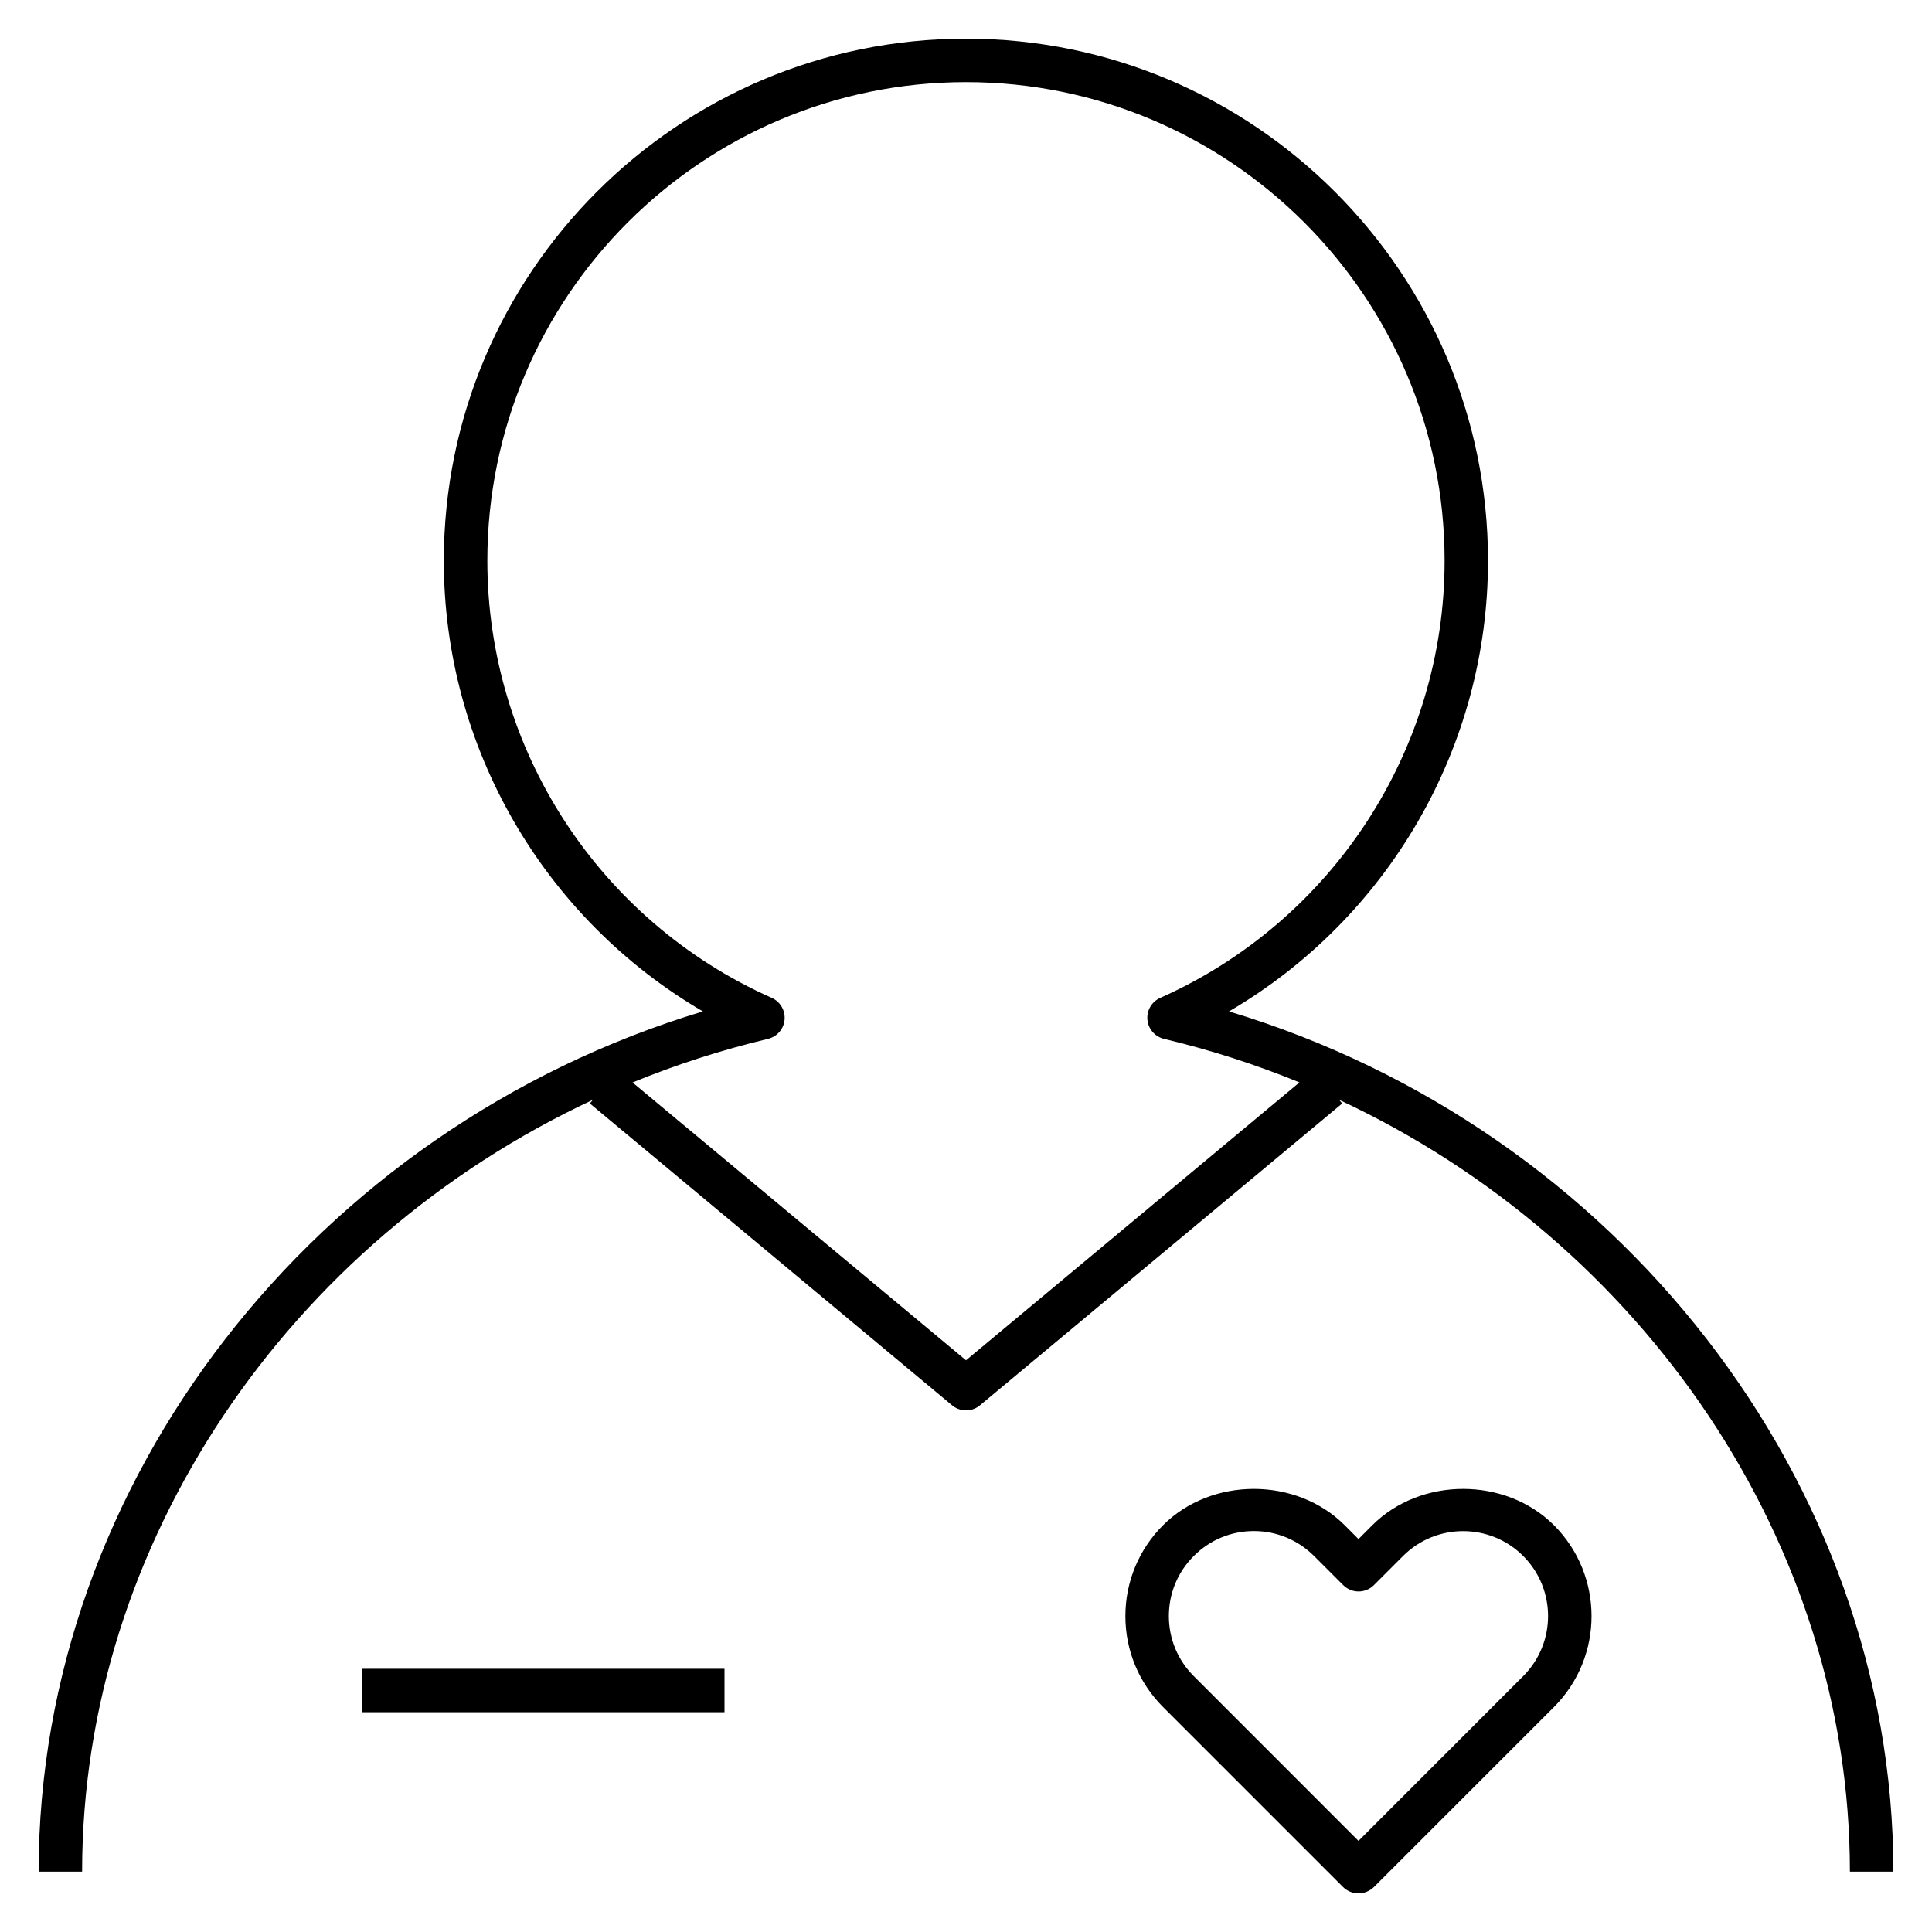 <?xml version="1.0" encoding="iso-8859-1"?>
<!-- Generator: Adobe Illustrator 25.4.1, SVG Export Plug-In . SVG Version: 6.00 Build 0)  -->
<svg version="1.1" id="Layer_1" xmlns="http://www.w3.org/2000/svg" xmlns:xlink="http://www.w3.org/1999/xlink" x="0px" y="0px"
	 viewBox="0 0 32 32" style="enable-background:new 0 0 32 32;" xml:space="preserve">
<path id="social--worker_00000022521618212126397910000017291227446801990823_" d="M22.5,31.36c-0.092,0-0.185-0.035-0.255-0.105
	l-2.982-2.982c-0.401-0.402-0.623-0.937-0.623-1.505s0.222-1.103,0.623-1.505c0.805-0.803,2.205-0.803,3.01,0l0.228,0.229
	l0.228-0.229c0.805-0.803,2.205-0.803,3.01,0c0.829,0.83,0.829,2.18,0,3.01l-2.982,2.982C22.685,31.325,22.592,31.36,22.5,31.36z
	 M20.768,25.359c-0.376,0-0.729,0.146-0.995,0.413c-0.267,0.266-0.413,0.619-0.413,0.995s0.146,0.729,0.413,0.995l2.728,2.729
	l2.728-2.729c0.549-0.549,0.549-1.441,0-1.99s-1.441-0.549-1.99,0l-0.482,0.482c-0.141,0.141-0.369,0.141-0.51,0l-0.482-0.482
	C21.497,25.506,21.144,25.359,20.768,25.359z M31.36,31h-0.72c0-5.442-3.42-10.432-8.46-12.784l0.051,0.061l-6,5
	c-0.134,0.111-0.327,0.111-0.461,0l-6-5l0.051-0.061C4.78,20.567,1.36,25.558,1.36,31H0.64c0-6.46,4.574-12.312,11.002-14.248
	c-2.634-1.539-4.291-4.375-4.291-7.465c0-4.768,3.879-8.647,8.648-8.647c4.768,0,8.647,3.879,8.647,8.647
	c0,3.09-1.656,5.926-4.29,7.465C26.786,18.688,31.36,24.54,31.36,31z M10.477,17.929L16,22.531l5.523-4.603
	c-0.72-0.295-1.469-0.537-2.243-0.721c-0.15-0.036-0.261-0.163-0.275-0.317c-0.015-0.153,0.071-0.299,0.212-0.362
	c2.861-1.273,4.71-4.116,4.71-7.241c0-4.371-3.556-7.927-7.927-7.927c-4.372,0-7.928,3.556-7.928,7.927
	c0,3.125,1.849,5.968,4.711,7.241c0.141,0.063,0.226,0.209,0.212,0.362c-0.014,0.154-0.125,0.281-0.275,0.317
	C11.945,17.392,11.196,17.634,10.477,17.929z M12,28.36H6v-0.72h6V28.36z"/>
<rect id="_Transparent_Rectangle" style="fill:none;" width="32" height="32"/>
</svg>
